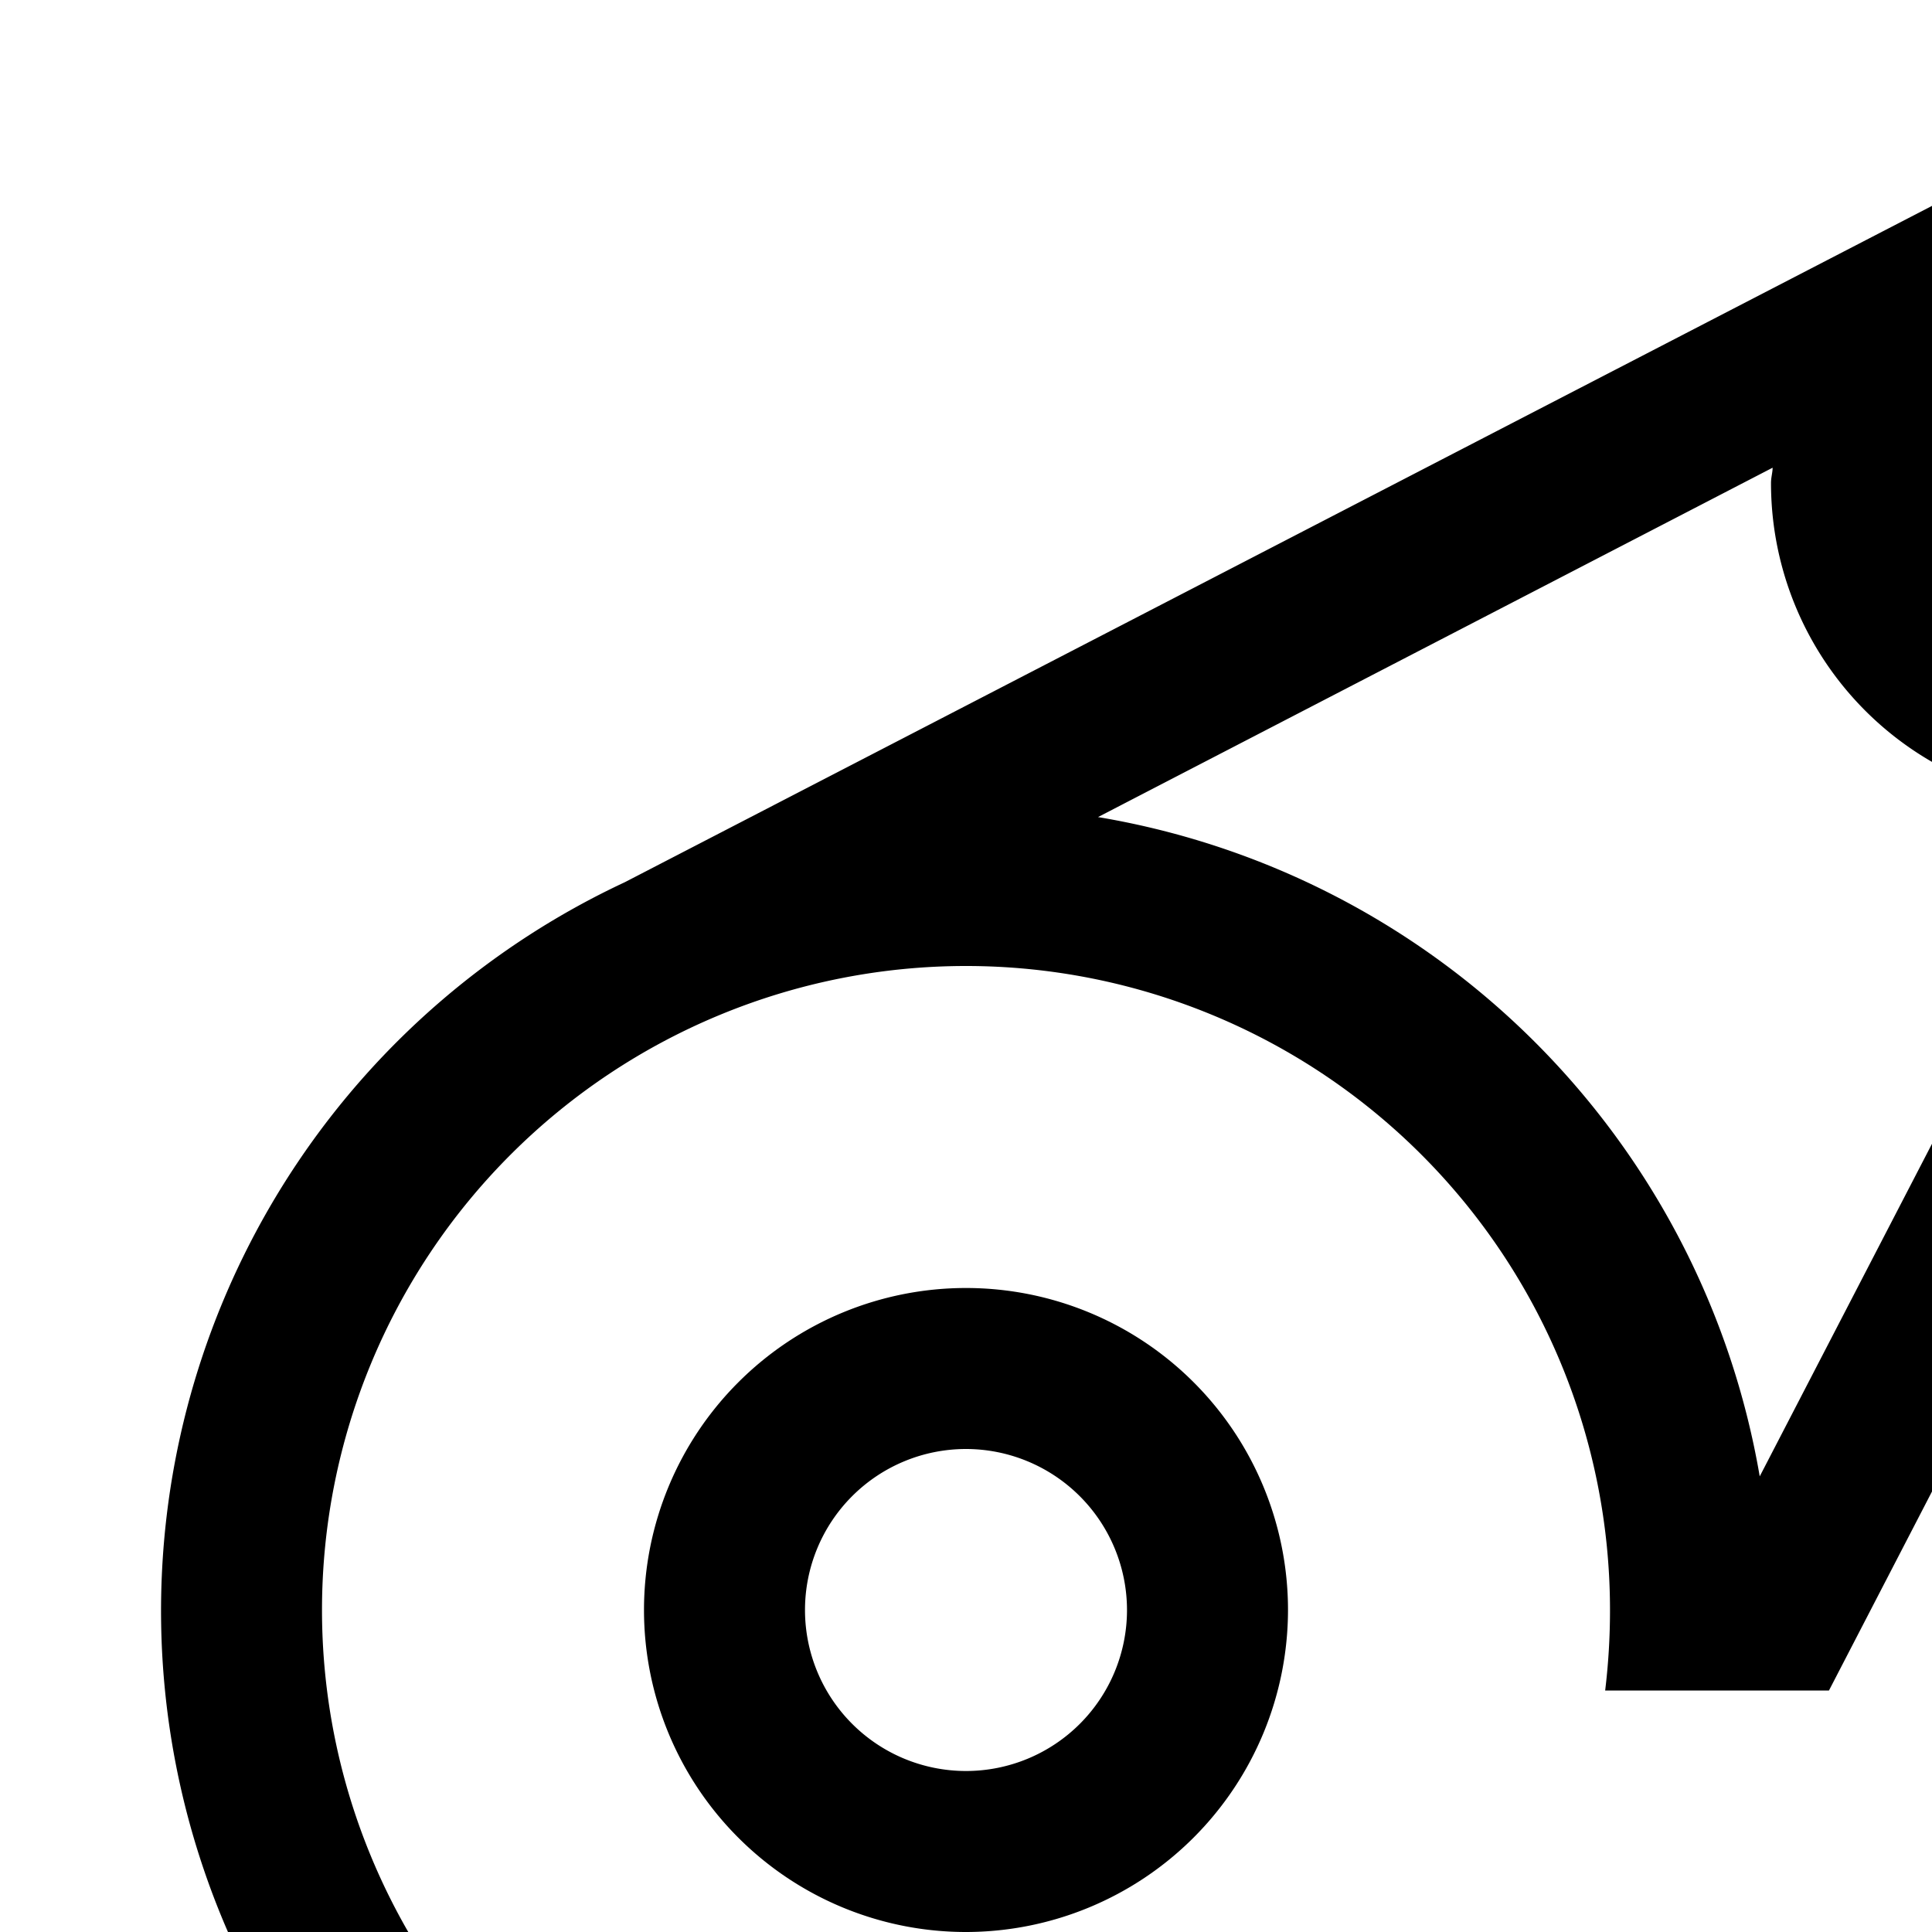 <svg id="icon"
  xmlns="http://www.w3.org/2000/svg" width="24" height="24" viewBox="0 0 24 24">
  <defs>
    <style>
      .cls-1 {
        fill: none;
      }
    </style>
  </defs>
  <polygon points="21 27.18 18.41 24.59 17 26 21 30 28 23 26.59 21.59 21 27.18"/>
  <path d="M12,24a4,4,0,1,1,4-4A4.004,4.004,0,0,1,12,24Zm0-6a2,2,0,1,0,2,2A2.002,2.002,0,0,0,12,18Z"/>
  <path d="M26,2a3.86,3.86,0,0,0-1.85.48L7.76,10.96A9.99,9.99,0,0,0,12,30a9.345,9.345,0,0,0,2-.21V27.75A8.229,8.229,0,0,1,12,28a8,8,0,1,1,8-8,8.266,8.266,0,0,1-.06,1h2.78L29.56,7.79A3.973,3.973,0,0,0,26,2ZM21.86,18.34a10.019,10.019,0,0,0-8.22-8.19l8.38-4.34c0,.06-.02.12-.02.19a3.999,3.999,0,0,0,4,4c.06,0,.12-.02.19-.02ZM26,8a2,2,0,1,1,2-2A2.006,2.006,0,0,1,26,8Z"/>
  <rect id="_Transparent_Rectangle_" data-name="&lt;Transparent Rectangle&gt;" class="cls-1" width="32" height="32"/>
</svg>
